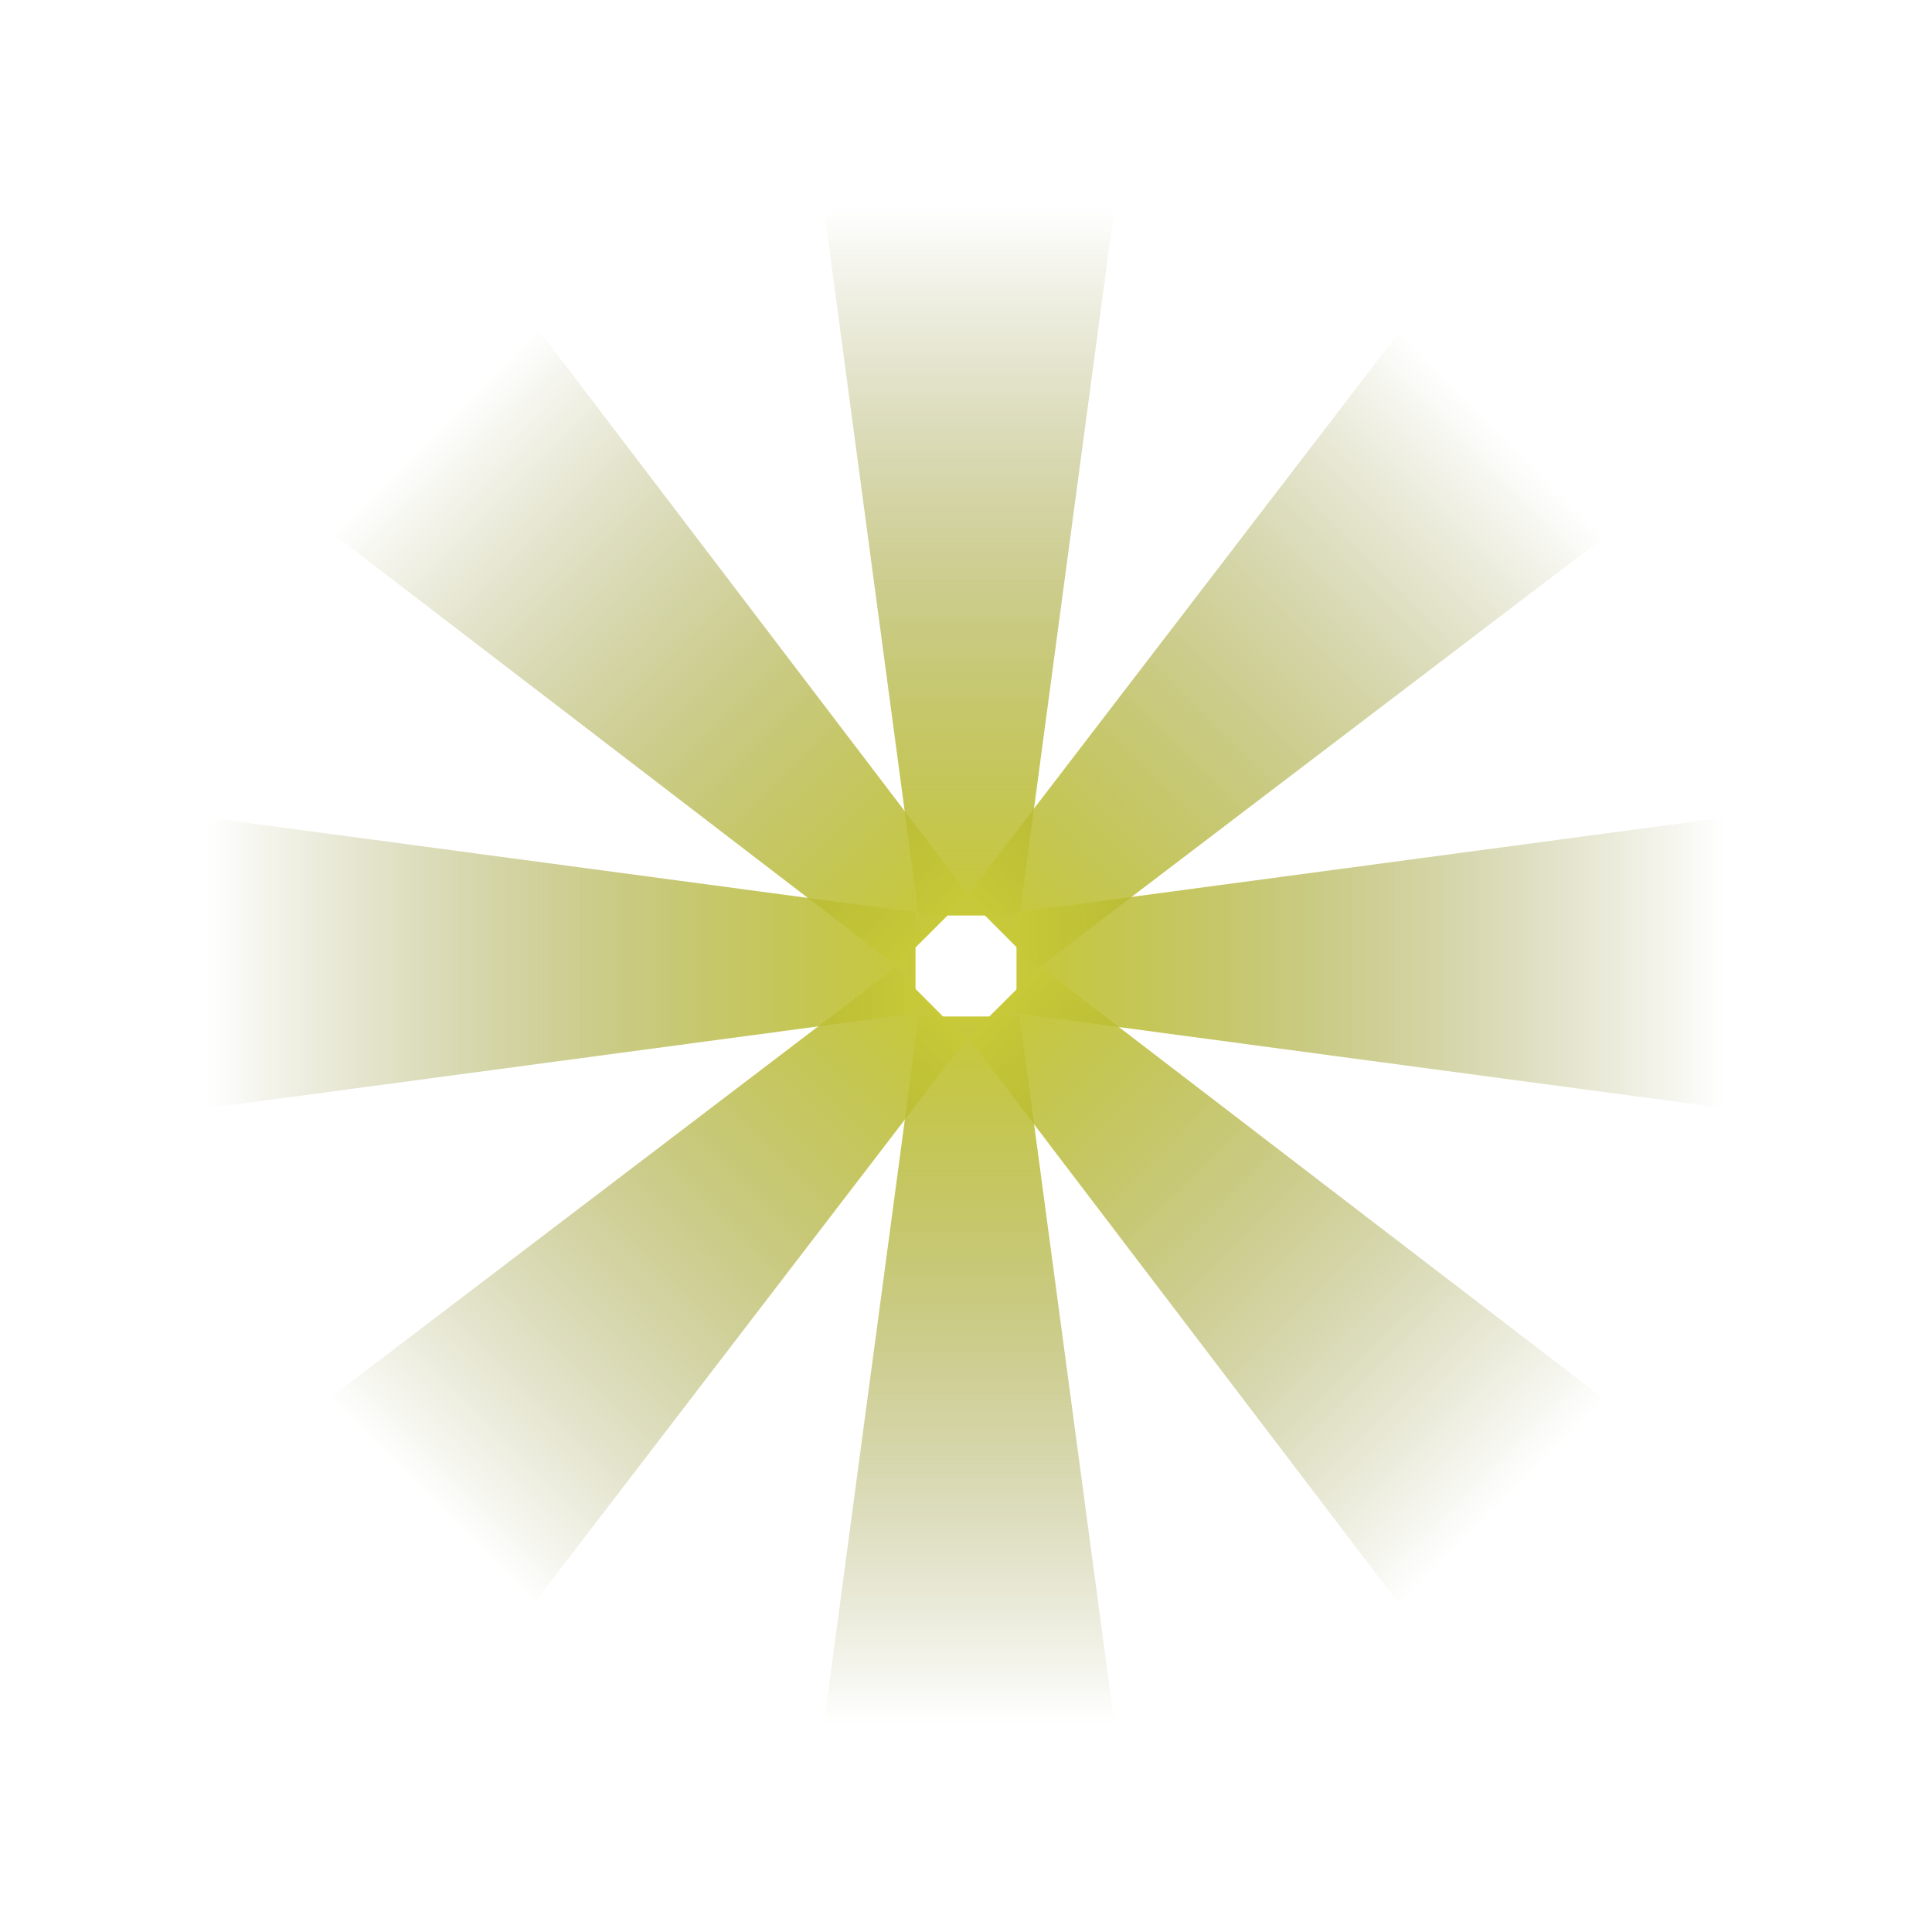 <svg width="306" height="306" viewBox="0 0 306 306" fill="none" xmlns="http://www.w3.org/2000/svg">
<path d="M176.5 273H130.5L145.5 161H161.5L176.5 273Z" fill="url(#paint0_linear_4273_104)"/>
<path d="M130.5 33L176.5 33L161.5 145H145.5L130.5 33Z" fill="url(#paint1_linear_4273_104)"/>
<path d="M84.268 254.352L51.798 221.768L141.721 153.337L153.015 164.67L84.268 254.352Z" fill="url(#paint2_linear_4273_104)"/>
<path d="M221.802 52.361L254.272 84.945L164.349 153.377L153.055 142.043L221.802 52.361Z" fill="url(#paint3_linear_4273_104)"/>
<path d="M273 129.5V175.5L161 160.5V144.5L273 129.5Z" fill="url(#paint4_linear_4273_104)"/>
<path d="M33 175.5L33 129.5L145 144.5V160.5L33 175.5Z" fill="url(#paint5_linear_4273_104)"/>
<path d="M254.352 221.802L221.768 254.272L153.337 164.349L164.67 153.055L254.352 221.802Z" fill="url(#paint6_linear_4273_104)"/>
<path d="M52.361 84.268L84.945 51.798L153.377 141.721L142.043 153.015L52.361 84.268Z" fill="url(#paint7_linear_4273_104)"/>
<defs>
<linearGradient id="paint0_linear_4273_104" x1="153.5" y1="273" x2="153.5" y2="161" gradientUnits="userSpaceOnUse">
<stop stop-color="#737417" stop-opacity="0"/>
<stop offset="1" stop-color="#C7C938"/>
</linearGradient>
<linearGradient id="paint1_linear_4273_104" x1="153.5" y1="33" x2="153.5" y2="145" gradientUnits="userSpaceOnUse">
<stop stop-color="#737417" stop-opacity="0"/>
<stop offset="1" stop-color="#C7C938"/>
</linearGradient>
<linearGradient id="paint2_linear_4273_104" x1="68.033" y1="238.06" x2="147.368" y2="159.004" gradientUnits="userSpaceOnUse">
<stop stop-color="#737417" stop-opacity="0"/>
<stop offset="1" stop-color="#C7C938"/>
</linearGradient>
<linearGradient id="paint3_linear_4273_104" x1="238.037" y1="68.653" x2="158.702" y2="147.71" gradientUnits="userSpaceOnUse">
<stop stop-color="#737417" stop-opacity="0"/>
<stop offset="1" stop-color="#C7C938"/>
</linearGradient>
<linearGradient id="paint4_linear_4273_104" x1="273" y1="152.5" x2="161" y2="152.5" gradientUnits="userSpaceOnUse">
<stop stop-color="#737417" stop-opacity="0"/>
<stop offset="1" stop-color="#C7C938"/>
</linearGradient>
<linearGradient id="paint5_linear_4273_104" x1="33" y1="152.5" x2="145" y2="152.5" gradientUnits="userSpaceOnUse">
<stop stop-color="#737417" stop-opacity="0"/>
<stop offset="1" stop-color="#C7C938"/>
</linearGradient>
<linearGradient id="paint6_linear_4273_104" x1="238.06" y1="238.037" x2="159.004" y2="158.702" gradientUnits="userSpaceOnUse">
<stop stop-color="#737417" stop-opacity="0"/>
<stop offset="1" stop-color="#C7C938"/>
</linearGradient>
<linearGradient id="paint7_linear_4273_104" x1="68.653" y1="68.033" x2="147.71" y2="147.368" gradientUnits="userSpaceOnUse">
<stop stop-color="#737417" stop-opacity="0"/>
<stop offset="1" stop-color="#C7C938"/>
</linearGradient>
</defs>
</svg>
